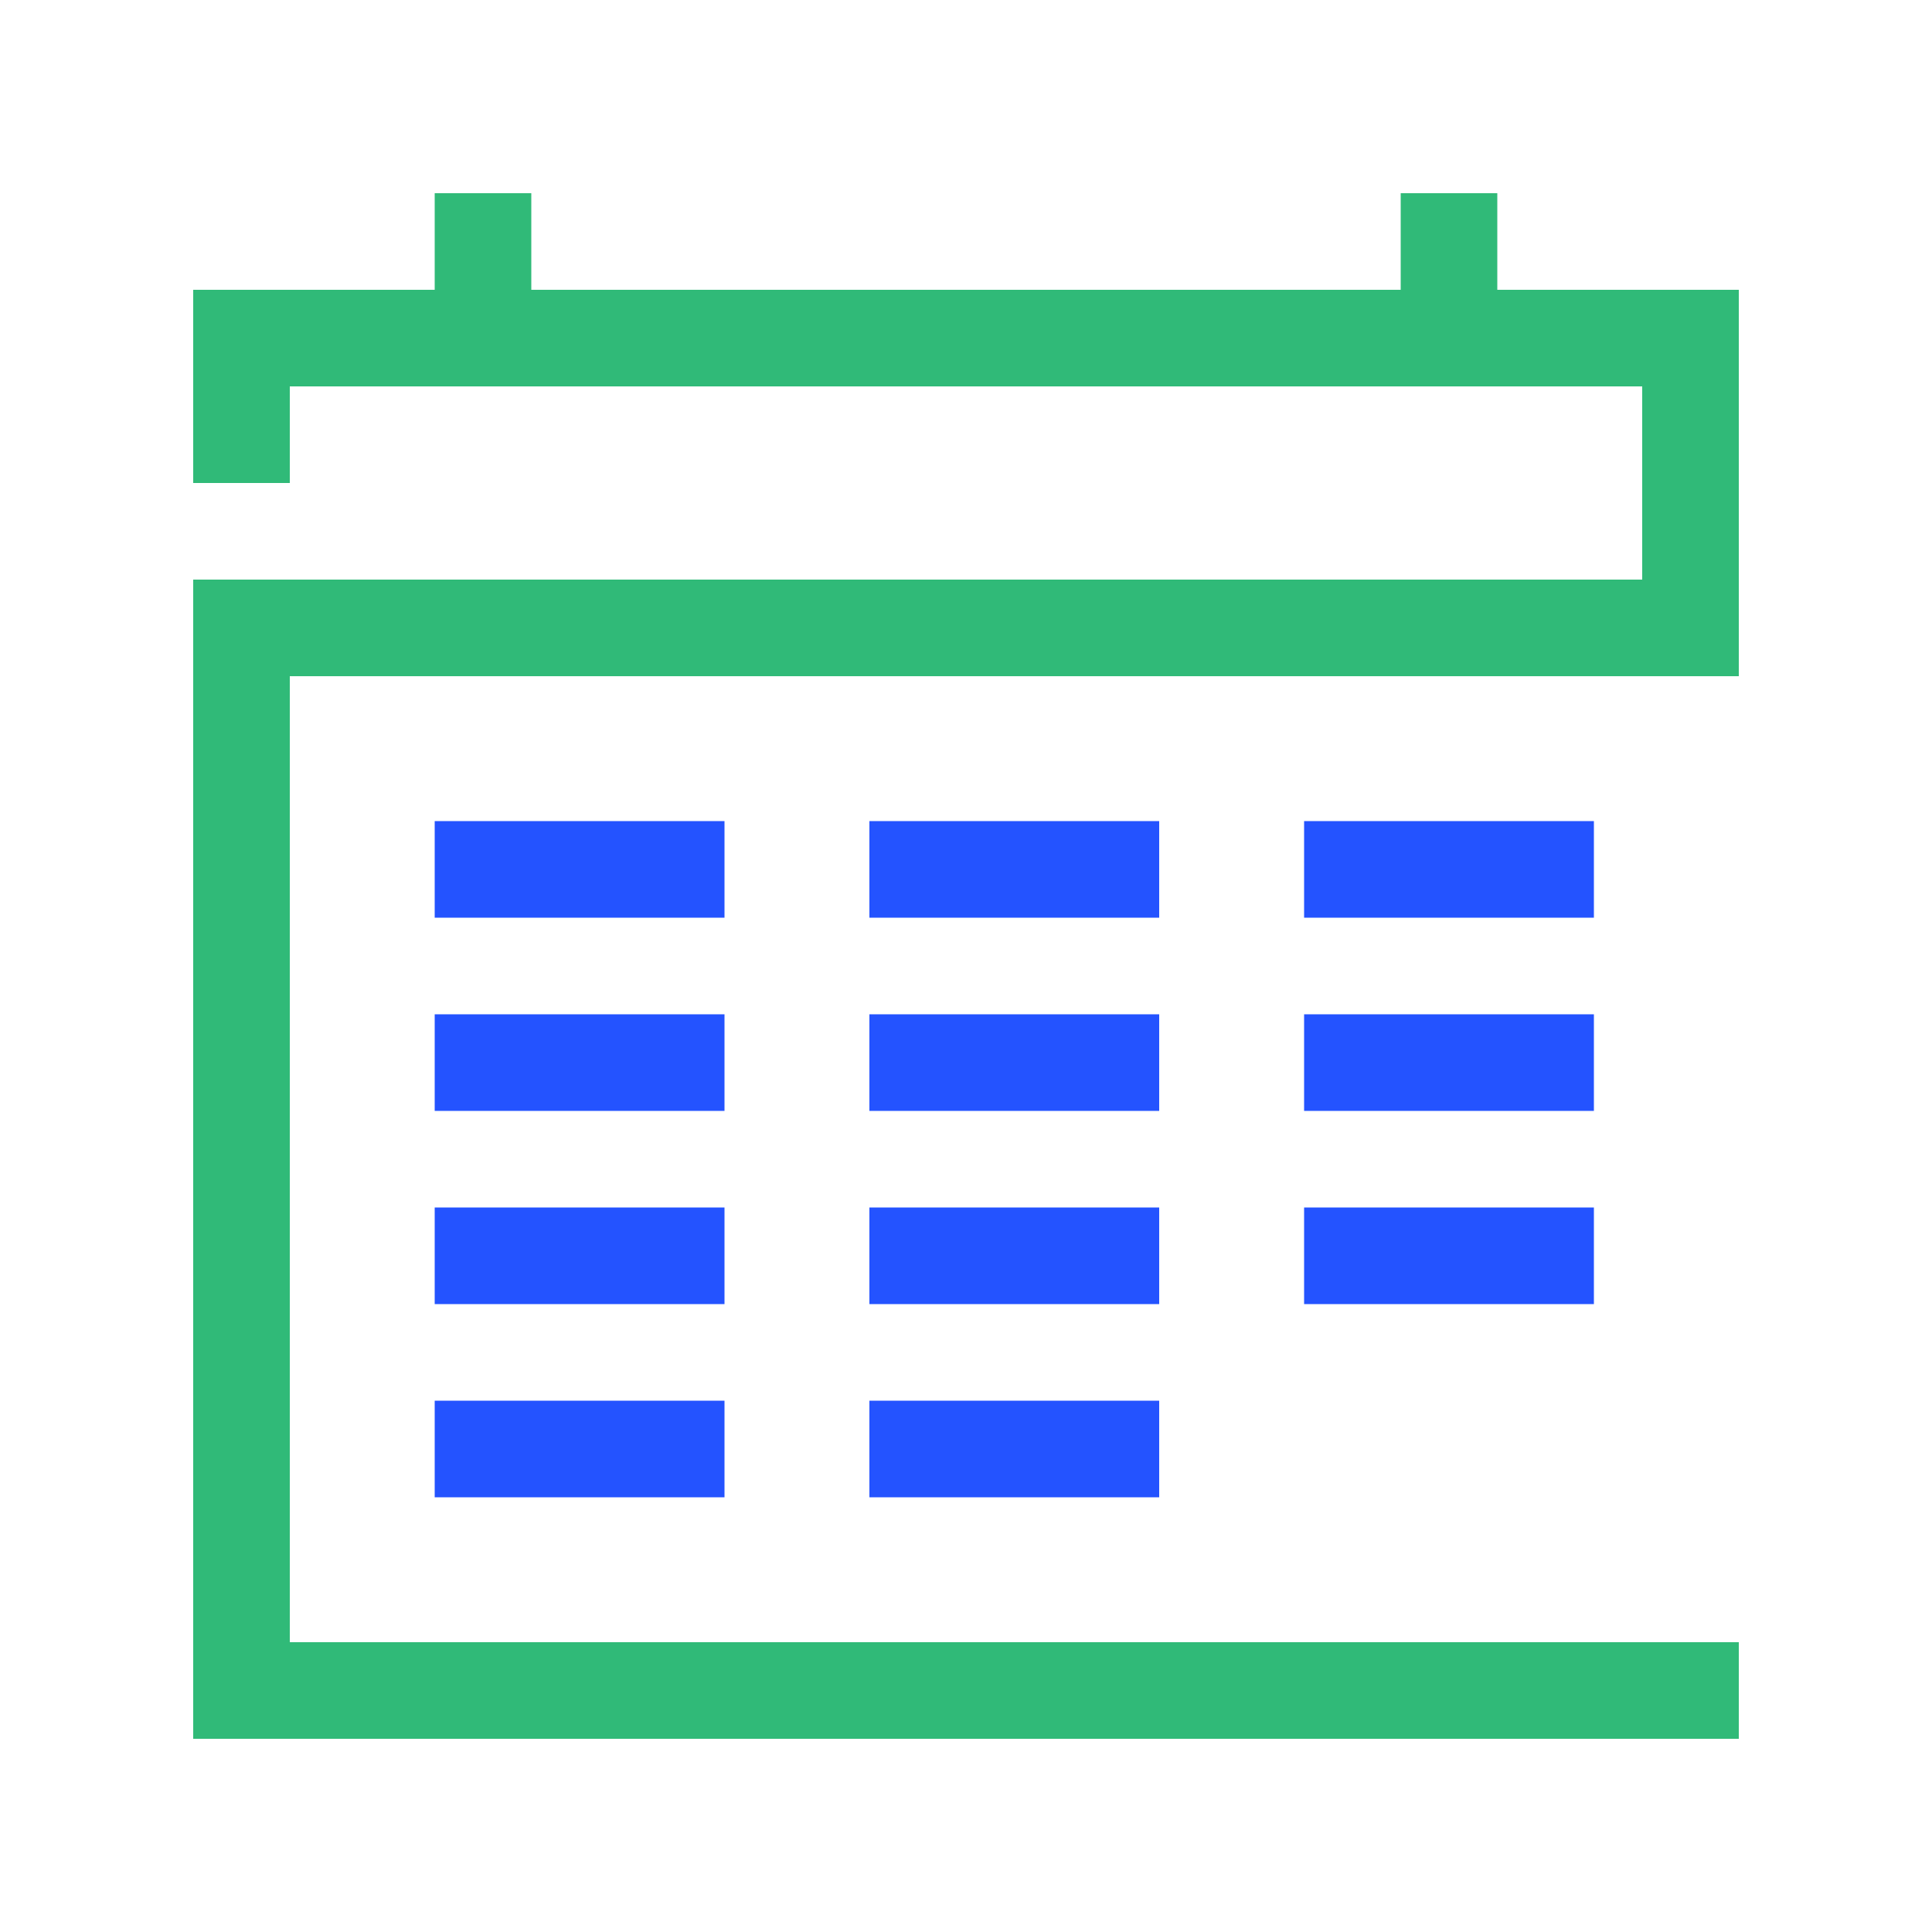 <svg xmlns="http://www.w3.org/2000/svg" id="Artwork" viewBox="0 0 40 40"><defs><style>.cls-1,.cls-2{fill:#2453ff;stroke-width:0}.cls-2{fill:#30ba78}</style></defs><path d="M36 36H4V12h30V8H6v2H4V6h32v8H6v20h30z" class="cls-2"/><path d="M9 17h6v2H9zM9 21h6v2H9zM9 25h6v2H9zM9 29h6v2H9zM18 17h6v2h-6zM18 21h6v2h-6zM18 25h6v2h-6zM18 29h6v2h-6zM27 17h6v2h-6zM27 21h6v2h-6zM27 25h6v2h-6z" class="cls-1"/><path d="M9 4h2v3.19H9zM29 4h2v3h-2z" class="cls-2"/></svg>